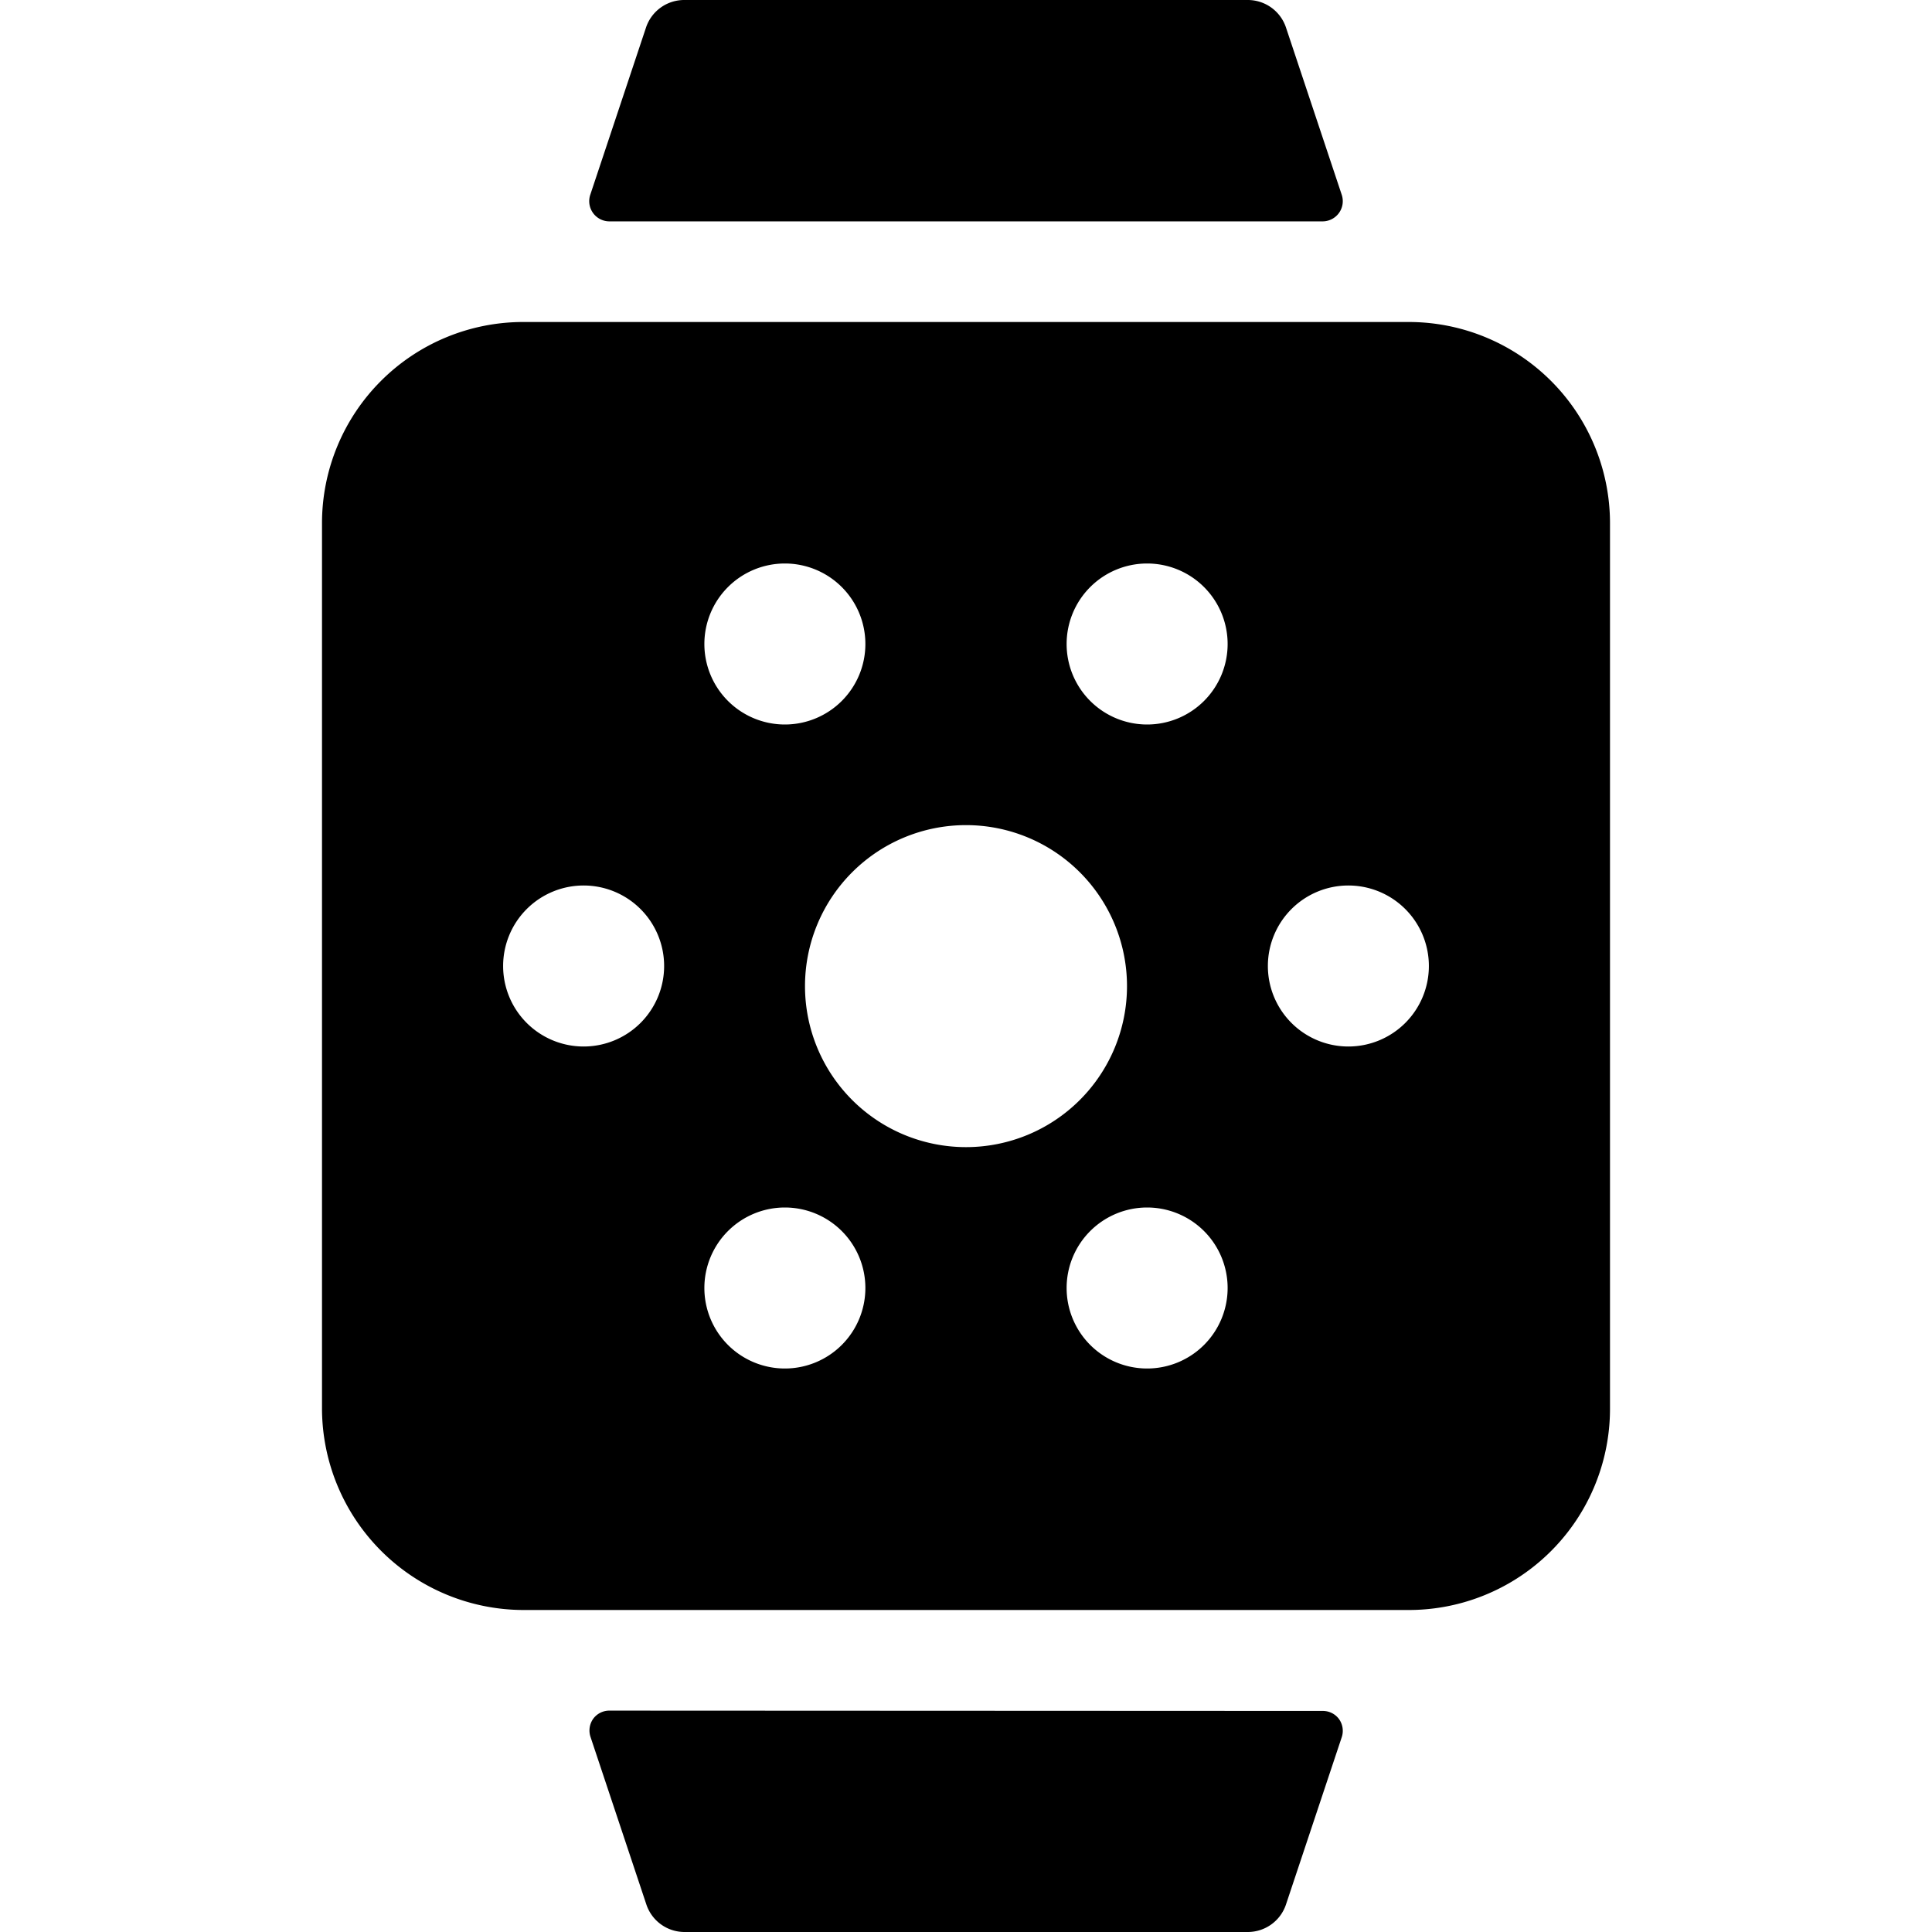 <svg xmlns="http://www.w3.org/2000/svg" viewBox="0 0 24 24"><title>smart-watch-square-brightness</title><path d="M16.43,2.75a.251.251,0,0,0,.238-.329L15.975.342A.5.5,0,0,0,15.5,0h-7a.5.5,0,0,0-.475.342L7.332,2.421a.251.251,0,0,0,.238.329Z"/><path d="M7.57,21.25a.248.248,0,0,0-.2.1.251.251,0,0,0-.035.225l.693,2.079A.5.5,0,0,0,8.5,24h7a.5.5,0,0,0,.475-.342l.693-2.079a.251.251,0,0,0-.035-.225.248.248,0,0,0-.2-.1Z"/><path d="M17.5,4H6.5A2.5,2.5,0,0,0,4,6.5v11A2.508,2.508,0,0,0,6.5,20h11A2.5,2.5,0,0,0,20,17.5V6.5A2.5,2.5,0,0,0,17.5,4ZM9.75,15a1,1,0,1,1-1,1A1,1,0,0,1,9.75,15Zm-1-7a1,1,0,1,1,1,1A1,1,0,0,1,8.75,8ZM10,12.25a2,2,0,1,1,2,2A2,2,0,0,1,10,12.25ZM14.25,15a1,1,0,1,1-1,1A1,1,0,0,1,14.25,15Zm0-6a1,1,0,1,1,1-1A1,1,0,0,1,14.25,9Zm-7,2a1,1,0,1,1-1,1A1,1,0,0,1,7.25,11Zm9.5,2a1,1,0,1,1,1-1A1,1,0,0,1,16.75,13Z"/></svg>